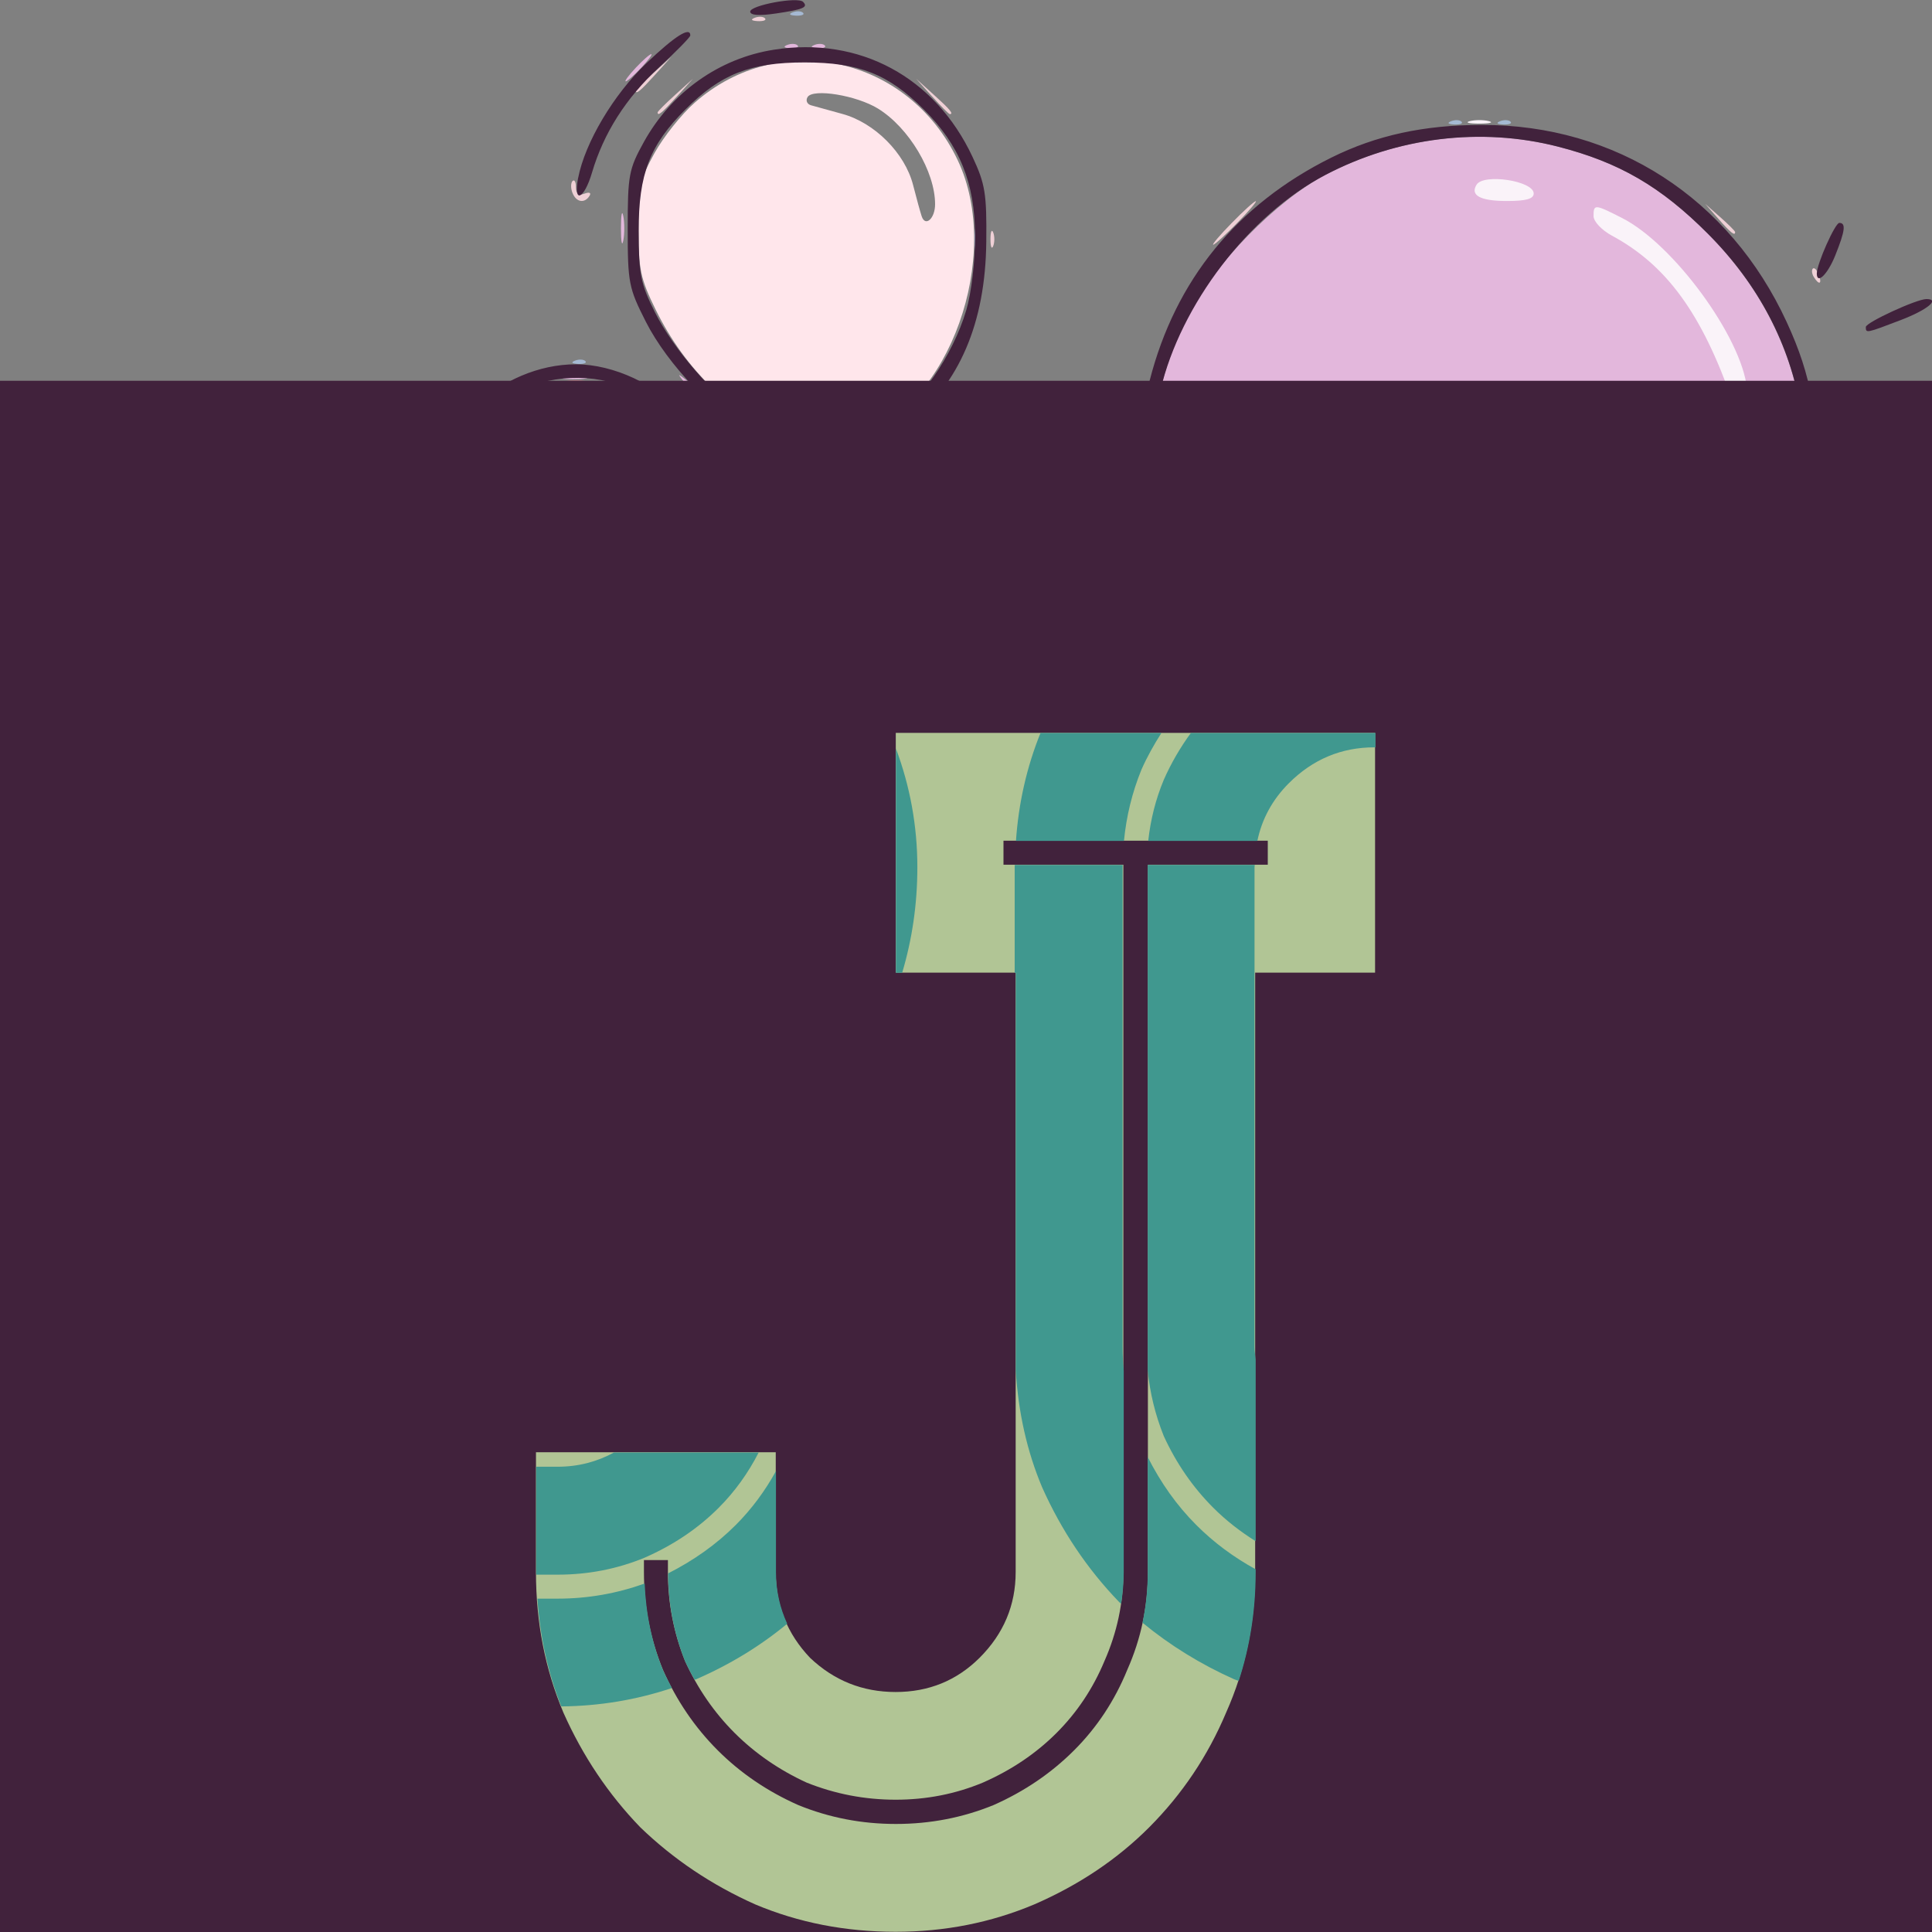 <?xml version="1.0" encoding="UTF-8" standalone="no"?>
<!-- Created with Inkscape (http://www.inkscape.org/) -->

<svg
   xmlns:dc="http://purl.org/dc/elements/1.1/"
   xmlns:cc="http://creativecommons.org/ns#"
   xmlns:rdf="http://www.w3.org/1999/02/22-rdf-syntax-ns#"
   xmlns:svg="http://www.w3.org/2000/svg"
   xmlns="http://www.w3.org/2000/svg"
   xmlns:sodipodi="http://sodipodi.sourceforge.net/DTD/sodipodi-0.dtd"
   xmlns:inkscape="http://www.inkscape.org/namespaces/inkscape"
   width="50"
   height="50"
   viewBox="0 0 50 50"
   id="svg2"
   version="1.1"
   inkscape:version="0.91 r13725"
   sodipodi:docname="30doj.svg"
   inkscape:export-filename="/Users/ahagen/code/30doj/icon.png"
   inkscape:export-xdpi="200"
   inkscape:export-ydpi="200">
  <rect x="0" y="0" width="50" height="50" fill="#808080" stroke="none"/>
  <defs
     id="defs4" />
  <sodipodi:namedview
     id="base"
     pagecolor="#ffffff"
     bordercolor="#666666"
     borderopacity="1.0"
     inkscape:pageopacity="0.0"
     inkscape:pageshadow="2"
     inkscape:zoom="15.08"
     inkscape:cx="9.3832891"
     inkscape:cy="25"
     inkscape:document-units="px"
     inkscape:current-layer="layer1"
     showgrid="false"
     units="px"
     inkscape:window-width="1680"
     inkscape:window-height="956"
     inkscape:window-x="0"
     inkscape:window-y="1"
     inkscape:window-maximized="1" />
  <g
     inkscape:label="Layer 1"
     inkscape:groupmode="layer"
     id="layer1"
     transform="translate(0,-1002.362)">
    <path
       inkscape:connector-curvature="0"
       id="path3411"
       d="m 34.741,1036.616 c -0.038,-0.25 -0.033,-0.472 0.011,-0.493 0.099,-0.047 0.715,-1.339 0.715,-1.499 0,-0.063 -0.158,-0.187 -0.352,-0.275 -0.45,-0.205 -0.447,-0.494 0.007,-0.851 l 0.359,-0.282 -0.634,-0.584 c -0.349,-0.322 -0.79,-0.897 -0.98,-1.279 -0.19,-0.382 -0.466,-0.805 -0.612,-0.939 -0.146,-0.134 -0.184,-0.189 -0.083,-0.121 0.131,0.088 0.115,-0.058 -0.056,-0.52 l -0.238,-0.642 0.65,-0.695 c 0.695,-0.743 1.371,-1.953 1.667,-2.984 0.1,-0.348 0.193,-0.65 0.206,-0.671 0.013,-0.02 0.253,0.059 0.535,0.177 0.468,0.196 0.498,0.242 0.358,0.549 -0.115,0.253 -0.106,0.435 0.039,0.739 0.23,0.483 0.937,0.617 1.457,0.276 l 0.331,-0.217 -0.024,0.876 -0.024,0.876 0.461,-0.046 0.461,-0.046 -0.083,1.384 c -0.142,2.365 -0.335,4.421 -0.429,4.573 -0.054,0.088 -0.364,0.112 -0.777,0.062 l -0.687,-0.084 0.022,0.564 c 0.028,0.715 -0.041,0.776 -0.567,0.504 -0.236,-0.122 -0.464,-0.222 -0.508,-0.222 -0.044,0 -0.321,0.523 -0.617,1.162 -0.513,1.108 -0.541,1.141 -0.607,0.708 z m -1.545,-1.13 c -0.175,-0.223 -0.17,-0.228 0.053,-0.053 0.235,0.184 0.309,0.3 0.193,0.3 -0.029,0 -0.14,-0.111 -0.246,-0.246 z m -1.467,-0.915 -0.557,-0.599 0.599,0.557 c 0.557,0.518 0.663,0.64 0.557,0.64 -0.023,0 -0.292,-0.269 -0.599,-0.599 z m -5.649,0.068 c -0.09,-0.057 -0.401,-0.801 -0.692,-1.653 -0.291,-0.852 -0.547,-1.573 -0.57,-1.602 -0.023,-0.029 -0.292,0.047 -0.597,0.17 l -0.556,0.222 -0.05,-0.627 c -0.032,-0.407 0.007,-0.627 0.112,-0.627 0.089,0 0.302,-0.114 0.473,-0.253 l 0.312,-0.253 -0.805,-0.663 c -0.443,-0.365 -0.724,-0.663 -0.625,-0.663 0.32,0 2.273,1.143 2.613,1.528 0.437,0.496 0.42,0.669 -0.081,0.844 l -0.419,0.146 0.609,1.769 c 0.592,1.719 0.619,1.879 0.276,1.661 z m 13.069,-1.608 c 0.061,-0.489 0.154,-1.856 0.208,-3.037 l 0.098,-2.148 0.365,-0 c 0.56,-0 0.999,-0.153 0.999,-0.342 0,-0.093 -0.197,-0.534 -0.439,-0.98 l -0.439,-0.81 0.785,0.443 c 0.954,0.538 1.486,0.527 1.755,-0.037 0.328,-0.687 -0.101,-1.371 -0.86,-1.371 -0.438,0 -0.433,-0.01 0.327,-0.504 0.424,-0.277 1.098,-0.824 1.498,-1.215 l 0.726,-0.711 0.36,0.57 c 0.589,0.932 0.934,2.157 0.93,3.299 -0.007,2.183 -0.637,3.594 -2.389,5.352 -0.961,0.964 -1.448,1.334 -2.268,1.719 -0.574,0.27 -1.207,0.529 -1.407,0.576 l -0.363,0.086 0.11,-0.889 z m -8.487,-0.079 c -0.175,-0.223 -0.17,-0.228 0.053,-0.053 0.235,0.184 0.309,0.3 0.193,0.3 -0.029,0 -0.14,-0.111 -0.246,-0.246 z m 1.155,-2.376 c -0.09,-0.358 -0.134,-0.681 -0.096,-0.718 0.037,-0.037 0.328,0.142 0.647,0.399 l 0.58,0.466 -0.324,0.249 c -0.493,0.38 -0.628,0.313 -0.807,-0.395 z m -12.704,-0.018 c -0.175,-0.223 -0.17,-0.228 0.053,-0.053 0.235,0.184 0.309,0.3 0.193,0.3 -0.029,0 -0.14,-0.111 -0.246,-0.246 z m 1.741,-0.728 c 0.093,-0.123 0.187,-0.249 0.209,-0.282 0.022,-0.032 0.04,0.068 0.04,0.223 0,0.155 -0.094,0.282 -0.209,0.282 -0.168,0 -0.176,-0.044 -0.04,-0.223 z m -0.808,-0.294 c -0.048,-0.078 0.027,-0.183 0.168,-0.233 0.14,-0.05 0.309,-0.121 0.375,-0.157 0.066,-0.036 0.048,0.069 -0.04,0.233 -0.173,0.323 -0.363,0.382 -0.503,0.157 z m 5.423,-0.172 c -1.218,-0.718 -1.157,-0.652 -0.919,-0.991 0.292,-0.417 0.271,-0.699 -0.088,-1.156 -0.251,-0.319 -0.383,-0.373 -0.76,-0.312 l -0.457,0.074 0.141,-0.512 c 0.313,-1.133 0.119,-1.765 -1.695,-5.518 -0.944,-1.952 -1.685,-3.599 -1.648,-3.659 0.19,-0.307 2.406,-0.628 3.224,-0.467 0.345,0.068 0.482,0.25 0.943,1.252 l 0.539,1.173 -0.339,0.607 c -1.378,2.465 -0.737,5.657 1.632,8.128 l 0.731,0.762 -0.405,0.35 c -0.223,0.193 -0.389,0.402 -0.37,0.466 0.044,0.143 0.065,0.151 -0.528,-0.198 z m 3.908,0.084 c -0.136,-0.04 -0.246,-0.157 -0.246,-0.26 0,-0.144 0.196,-0.17 0.84,-0.112 0.732,0.066 0.945,0.024 1.655,-0.33 l 0.815,-0.406 -0.493,-0.039 c -0.904,-0.072 -1.878,-0.318 -2.682,-0.679 l -0.797,-0.357 -0.527,-1.434 c -0.29,-0.789 -1.001,-2.567 -1.58,-3.953 l -1.053,-2.519 0.538,-0.552 c 0.622,-0.639 1.976,-1.337 2.791,-1.44 0.31,-0.039 0.445,-0.036 0.301,0.01 -0.222,0.066 -0.248,0.169 -0.172,0.664 0.114,0.735 0.864,2.338 1.638,3.499 0.325,0.489 1.387,1.669 2.36,2.623 l 1.768,1.734 -0.377,0.769 c -0.802,1.636 -2.251,2.723 -3.748,2.812 -0.431,0.026 -0.894,0.014 -1.03,-0.026 z m -1.935,-0.919 c -1.068,-0.713 -1.974,-1.813 -2.652,-3.218 -0.485,-1.005 -0.51,-1.128 -0.514,-2.535 -0.003,-1.293 0.041,-1.575 0.354,-2.245 l 0.358,-0.766 1.307,3.28 c 0.719,1.804 1.278,3.308 1.244,3.343 -0.119,0.118 -1.219,-1.286 -1.671,-2.133 -0.248,-0.465 -0.588,-1.289 -0.755,-1.831 l -0.304,-0.986 -0.099,0.57 c -0.337,1.937 1.187,5.012 3.076,6.207 0.555,0.351 0.948,0.898 0.646,0.898 -0.061,0 -0.506,-0.263 -0.988,-0.585 z m -10.159,-0.084 c -0.175,-0.223 -0.17,-0.228 0.053,-0.053 0.235,0.184 0.309,0.3 0.193,0.3 -0.029,0 -0.14,-0.111 -0.246,-0.246 z m 5.898,-0.27 c -0.331,-0.09 -0.305,-0.209 0.114,-0.514 0.468,-0.341 0.837,-0.258 0.837,0.188 0,0.274 -0.077,0.355 -0.352,0.372 -0.194,0.012 -0.463,-0.01 -0.599,-0.046 z m -18.063,-1.512 c -2.195,-0.696 -3.344,-2.214 -3.327,-4.395 0.02,-2.636 2.346,-4.52 5.066,-4.105 0.986,0.15 1.64,0.497 2.607,1.381 0.929,0.849 1.741,2.35 1.871,3.46 0.204,1.741 -0.899,3.113 -2.941,3.656 -0.909,0.242 -2.518,0.244 -3.276,0 z m 3.898,-0.358 c 1.356,-0.511 2.233,-1.659 2.226,-2.911 -0.003,-0.669 -0.21,-0.843 -0.415,-0.349 -0.202,0.488 -1.172,1.43 -1.813,1.762 -1.635,0.846 -4.276,0.825 -5.949,-0.048 -0.526,-0.274 -0.554,-0.276 -0.422,-0.031 0.19,0.354 1.037,1.086 1.597,1.38 1.263,0.663 3.316,0.747 4.776,0.196 z m 27.764,-0.238 c -0.103,-0.267 0.124,-0.692 0.359,-0.671 0.088,0.01 0.39,0.024 0.671,0.035 0.446,0.018 0.487,0.049 0.327,0.242 -0.204,0.246 -0.881,0.625 -1.116,0.625 -0.084,0 -0.192,-0.104 -0.241,-0.23 z m -25.958,-0.263 c 0.182,-0.194 0.362,-0.352 0.401,-0.352 0.039,0 -0.078,0.158 -0.26,0.352 -0.182,0.194 -0.362,0.352 -0.401,0.352 -0.039,0 0.078,-0.158 0.26,-0.352 z m 30.314,0.041 c -0.662,-0.339 -0.637,-0.455 0.122,-0.59 0.559,-0.099 0.89,0.133 0.806,0.566 -0.07,0.359 -0.264,0.364 -0.928,0.024 z m -29.065,-0.076 c -0.175,-0.223 -0.17,-0.228 0.053,-0.053 0.235,0.184 0.309,0.3 0.193,0.3 -0.029,0 -0.14,-0.111 -0.246,-0.246 z m -0.119,-0.806 c -0.385,-0.409 -0.375,-0.43 0.257,-0.565 0.447,-0.096 0.466,-0.084 0.37,0.23 -0.206,0.672 -0.276,0.709 -0.627,0.335 z m 0.956,0.252 c 0.102,-0.041 0.223,-0.036 0.27,0.011 0.047,0.047 -0.036,0.08 -0.185,0.074 -0.164,-0.01 -0.197,-0.04 -0.085,-0.085 z m -11.652,-2.239 c 0.007,-0.164 0.04,-0.197 0.085,-0.085 0.041,0.102 0.036,0.223 -0.011,0.27 -0.047,0.047 -0.08,-0.036 -0.074,-0.185 z m 8.644,-3.615 -0.557,-0.599 0.599,0.557 c 0.557,0.518 0.663,0.64 0.557,0.64 -0.023,0 -0.292,-0.269 -0.599,-0.599 z m 14.802,-1.301 c -0.197,-0.447 -0.359,-0.832 -0.359,-0.857 0,-0.118 0.818,0.26 1.171,0.541 l 0.396,0.316 -0.424,0.406 -0.424,0.406 z m -23.034,-0 c 0.182,-0.194 0.362,-0.352 0.401,-0.352 0.039,0 -0.078,0.159 -0.26,0.352 -0.182,0.194 -0.362,0.352 -0.401,0.352 -0.039,0 0.078,-0.158 0.26,-0.352 z m 4.903,-0.448 c 0.102,-0.041 0.223,-0.036 0.27,0.011 0.047,0.047 -0.036,0.08 -0.185,0.074 -0.164,-0.01 -0.197,-0.04 -0.085,-0.085 z m 22.534,-0.845 c 0.102,-0.041 0.223,-0.036 0.27,0.011 0.047,0.047 -0.036,0.08 -0.185,0.074 -0.164,-0.01 -0.197,-0.04 -0.085,-0.085 z m -18.109,-1.312 c 0,-0.271 0.029,-0.382 0.064,-0.246 0.035,0.136 0.035,0.357 0,0.493 -0.035,0.136 -0.064,0.025 -0.064,-0.246 z m 10.682,-0.364 c 0.007,-0.164 0.04,-0.198 0.085,-0.085 0.041,0.102 0.036,0.223 -0.011,0.27 -0.047,0.047 -0.08,-0.036 -0.074,-0.185 z m 0.552,-0.463 c 0,-0.574 0.232,-0.676 0.648,-0.286 0.363,0.341 0.324,0.413 -0.331,0.613 -0.28,0.086 -0.317,0.048 -0.317,-0.327 z m 0.968,-0.546 c -0.175,-0.223 -0.17,-0.228 0.053,-0.053 0.235,0.184 0.309,0.3 0.193,0.3 -0.029,0 -0.14,-0.111 -0.246,-0.246 z m -11.179,-1.162 c 0.14,-0.155 0.287,-0.282 0.325,-0.282 0.039,0 -0.044,0.127 -0.184,0.282 -0.14,0.155 -0.287,0.282 -0.325,0.282 -0.039,0 0.044,-0.127 0.184,-0.282 z m 5.343,-0.176 -0.414,-0.458 0.458,0.414 c 0.427,0.386 0.522,0.502 0.414,0.502 -0.024,0 -0.23,-0.206 -0.458,-0.458 z m 27.467,0.026 c -0.145,-0.234 -0.015,-0.266 0.187,-0.047 0.1,0.108 0.119,0.197 0.044,0.197 -0.076,0 -0.18,-0.068 -0.231,-0.15 z m 2.113,-3.239 c -0.051,-0.083 -0.063,-0.18 -0.026,-0.217 0.037,-0.037 0.105,0.031 0.151,0.15 0.095,0.248 0.014,0.292 -0.125,0.067 z m -21.309,-0.977 c 0,-0.194 0.032,-0.273 0.071,-0.176 0.039,0.097 0.039,0.255 0,0.352 -0.039,0.097 -0.071,0.018 -0.071,-0.176 z m 6.245,-0.422 c 0.303,-0.31 0.582,-0.563 0.621,-0.563 0.039,0 -0.177,0.254 -0.48,0.563 -0.303,0.31 -0.582,0.563 -0.621,0.563 -0.039,0 0.177,-0.254 0.48,-0.563 z m 12.594,-0.106 -0.341,-0.387 0.387,0.341 c 0.213,0.188 0.387,0.362 0.387,0.387 0,0.111 -0.114,0.021 -0.433,-0.341 z m -29.658,-0.675 c -0.046,-0.119 -0.044,-0.257 0.004,-0.305 0.048,-0.048 0.088,0.025 0.088,0.162 0,0.168 0.072,0.222 0.219,0.166 0.125,-0.048 0.182,-0.024 0.133,0.055 -0.128,0.207 -0.349,0.169 -0.443,-0.078 z m 24.149,0.121 c 0.102,-0.041 0.223,-0.036 0.27,0.011 0.047,0.047 -0.036,0.08 -0.185,0.074 -0.164,-0.01 -0.197,-0.04 -0.085,-0.085 z m -21.944,-2.201 c 0,-0.024 0.206,-0.23 0.458,-0.458 l 0.458,-0.414 -0.414,0.458 c -0.386,0.427 -0.502,0.522 -0.502,0.414 z m 7.103,-0.414 -0.414,-0.458 0.458,0.414 c 0.427,0.386 0.522,0.502 0.414,0.502 -0.024,0 -0.23,-0.206 -0.458,-0.458 z m -7.667,-0.15 c 0,-0.024 0.206,-0.23 0.458,-0.458 l 0.458,-0.414 -0.414,0.458 c -0.386,0.427 -0.502,0.522 -0.502,0.414 z m 3.072,-1.883 c 0.102,-0.041 0.223,-0.036 0.27,0.011 0.047,0.047 -0.036,0.08 -0.185,0.074 -0.164,-0.01 -0.197,-0.04 -0.085,-0.085 z"
       style="fill:#efd0d6;fill-opacity:1"
       sodipodi:nodetypes="ccscscsscsscsscsscscccccscsccsssccssssscssscscsccsccsssscsccsccsscssscscsssssccccsscscscsscsscscssscsccccsssscsscsscsscscscsscccscsscsccssscscccsscccscsscsssssssscssccccsssssccscssssssccccsccsssssccsccsssssscsccccccccccscsssssscccscscscccccccccccscsscccccsscscssccscscscsssccscccccccsccscscscscsssccssccccccccsscssscssssscssccccc" />
    <path
       inkscape:connector-curvature="0"
       id="path3409"
       d="m 38.718,1031.707 c 0.007,-0.164 0.04,-0.198 0.085,-0.085 0.041,0.102 0.036,0.223 -0.011,0.27 -0.047,0.047 -0.08,-0.036 -0.074,-0.185 z m -16.959,-1.009 c -0.035,-0.058 -0.109,-0.524 -0.163,-1.036 -0.135,-1.267 0.088,-1.349 1.202,-0.444 0.453,0.368 0.828,0.704 0.832,0.746 0.009,0.09 -1.488,0.839 -1.677,0.839 -0.071,0 -0.158,-0.048 -0.194,-0.106 z m 17.523,-0.54 c 0.007,-0.164 0.04,-0.198 0.085,-0.085 0.041,0.102 0.036,0.223 -0.011,0.27 -0.047,0.047 -0.08,-0.036 -0.074,-0.185 z m -0.411,-0.763 c 0,-0.194 0.032,-0.273 0.071,-0.176 0.039,0.097 0.039,0.255 0,0.352 -0.039,0.097 -0.071,0.018 -0.071,-0.176 z m -10.103,-1.238 c -0.161,-0.487 -0.224,-0.855 -0.141,-0.818 1.189,0.535 2.048,0.805 2.846,0.896 l 0.968,0.11 -0.796,0.394 c -0.669,0.331 -0.939,0.387 -1.69,0.349 l -0.894,-0.045 -0.292,-0.886 z m -10.594,0.234 c -0.333,-0.165 -0.755,-0.497 -0.938,-0.739 -0.435,-0.574 -5.354,-10.693 -5.554,-11.425 -0.432,-1.582 0.228,-2.977 1.745,-3.683 1.398,-0.651 2.987,-0.324 3.892,0.801 0.665,0.827 5.623,11.212 5.712,11.965 0.087,0.731 -0.28,1.764 -0.843,2.377 -0.878,0.956 -2.818,1.296 -4.014,0.705 z m 1.515,-0.721 c -1.773,-2.348 -3.498,-5.478 -4.335,-7.863 -0.586,-1.671 -1.16,-4.319 -1.255,-5.795 -0.044,-0.68 -0.118,-1.235 -0.165,-1.235 -0.047,5e-4 -0.26,0.117 -0.475,0.258 -0.951,0.627 -1.52,2.04 -1.241,3.079 0.252,0.935 5.038,10.546 5.532,11.108 0.513,0.584 1.38,1.038 1.991,1.043 l 0.399,0 -0.452,-0.599 z m 7.86,0.38 c -1.816,-1.318 -3.165,-4.184 -2.842,-6.041 l 0.099,-0.57 0.304,0.986 c 0.417,1.351 1.125,2.631 1.931,3.489 0.481,0.513 0.762,0.979 0.975,1.617 0.164,0.493 0.275,0.92 0.247,0.949 -0.028,0.028 -0.349,-0.165 -0.714,-0.429 z m 5.454,0.219 c 0.14,-0.155 0.287,-0.282 0.325,-0.282 0.039,0 -0.044,0.127 -0.184,0.282 -0.14,0.155 -0.287,0.282 -0.325,0.282 -0.039,0 0.044,-0.127 0.184,-0.282 z m -6.914,-0.176 -0.268,-0.317 0.317,0.268 c 0.174,0.148 0.317,0.29 0.317,0.317 0,0.113 -0.113,0.029 -0.365,-0.268 z M 5.398,1026.526 c -1.15,-0.292 -2.381,-1.095 -2.757,-1.798 -0.131,-0.246 -0.104,-0.244 0.422,0.031 2.282,1.19 5.58,0.784 7.142,-0.879 0.243,-0.258 0.538,-0.66 0.657,-0.892 l 0.216,-0.423 0.075,0.352 c 0.159,0.748 0.177,1.251 0.043,1.168 -0.081,-0.05 -0.105,0.039 -0.058,0.219 0.044,0.167 0.022,0.268 -0.048,0.225 -0.07,-0.043 -0.128,0.012 -0.128,0.124 0,0.362 -1.138,1.355 -1.838,1.604 -0.373,0.132 -0.657,0.275 -0.631,0.317 0.098,0.161 -2.426,0.123 -3.094,-0.046 z m 27.377,-2.342 c -0.977,-0.968 -2.044,-2.16 -2.37,-2.649 -0.766,-1.148 -1.525,-2.761 -1.636,-3.48 -0.085,-0.551 -0.074,-0.571 0.429,-0.752 0.284,-0.103 0.535,-0.165 0.557,-0.139 0.022,0.026 0.153,0.397 0.291,0.823 0.79,2.448 2.74,5.147 4.447,6.155 0.354,0.209 0.407,0.313 0.347,0.673 -0.215,1.269 -0.115,1.3 -2.064,-0.631 z m 9.745,1.467 c 0.007,-0.164 0.04,-0.197 0.085,-0.085 0.041,0.102 0.036,0.223 -0.011,0.27 -0.047,0.047 -0.08,-0.036 -0.074,-0.185 z m -18.872,-2.535 c 0.007,-0.164 0.04,-0.198 0.085,-0.085 0.041,0.102 0.036,0.223 -0.011,0.27 -0.047,0.047 -0.08,-0.036 -0.074,-0.185 z m 0.439,-0.411 c 0.003,-0.232 0.034,-0.31 0.07,-0.173 0.036,0.137 0.033,0.327 -0.005,0.422 -0.039,0.095 -0.068,-0.017 -0.065,-0.249 z M 1.677,1022.13 c 0.007,-0.164 0.04,-0.198 0.085,-0.085 0.041,0.102 0.036,0.223 -0.011,0.27 -0.047,0.047 -0.08,-0.036 -0.074,-0.185 z m 21.971,0 c 0.007,-0.164 0.04,-0.198 0.085,-0.085 0.041,0.102 0.036,0.223 -0.011,0.27 -0.047,0.047 -0.08,-0.036 -0.074,-0.185 z m 2.031,-3.298 c 0.14,-0.155 0.287,-0.282 0.325,-0.282 0.039,0 -0.044,0.127 -0.184,0.282 -0.14,0.155 -0.287,0.282 -0.325,0.282 -0.039,0 0.044,-0.127 0.184,-0.282 z m -19.392,-0.8 c 0.102,-0.041 0.223,-0.036 0.27,0.011 0.047,0.047 -0.036,0.08 -0.185,0.074 -0.164,-0.01 -0.197,-0.04 -0.085,-0.085 z m 37.049,-8.178 c -0.175,-0.223 -0.17,-0.228 0.053,-0.053 0.136,0.106 0.246,0.217 0.246,0.246 0,0.116 -0.116,0.041 -0.3,-0.193 z m -0.13,-0.845 -0.485,-0.528 0.528,0.485 c 0.492,0.452 0.593,0.571 0.485,0.571 -0.024,0 -0.261,-0.238 -0.528,-0.528 z m -5,-1.597 c -0.158,-0.256 0.156,-0.434 0.659,-0.373 l 0.476,0.058 -0.528,0.023 c -0.579,0.025 -0.715,0.249 -0.211,0.346 0.317,0.061 0.317,0.061 0.008,0.08 -0.17,0.011 -0.351,-0.05 -0.403,-0.134 z"
       style="fill:#fd6e8b;fill-opacity:1"
       sodipodi:nodetypes="ccccccsscsccccccsccscsscsscccsssssssscscccssccccsscssssscsssccccsccsssscssccsscccsssscssssccccccccccccsccccccccccccsscsscccccssssscsssccccsccc" />
    <path
       inkscape:connector-curvature="0"
       id="path3407"
       d="m 20.312,1013.562 c -1.308,-0.409 -2.565,-1.606 -3.339,-3.177 -0.399,-0.81 -0.449,-1.048 -0.449,-2.113 0,-1.067 0.046,-1.284 0.418,-1.954 0.23,-0.415 0.696,-0.999 1.036,-1.298 2.196,-1.933 5.532,-1.204 6.808,1.489 1.175,2.48 -0.227,6.398 -2.537,7.09 -0.683,0.204 -1.197,0.195 -1.936,-0.036 z m 3.888,-5.914 c 0,-0.846 -0.677,-1.982 -1.476,-2.475 -0.556,-0.343 -1.683,-0.528 -1.824,-0.299 -0.054,0.087 -0.015,0.182 0.087,0.212 0.102,0.029 0.469,0.131 0.815,0.225 0.834,0.228 1.617,1.014 1.828,1.837 0.089,0.346 0.189,0.712 0.224,0.814 0.095,0.281 0.346,0.053 0.346,-0.313 z"
       style="fill:#ffe6eb;fill-opacity:1"
       sodipodi:nodetypes="cssssssccssccsscs" />
    <path
       inkscape:connector-curvature="0"
       id="path3405"
       d="m 38.858,1034.526 c 0.007,-0.164 0.04,-0.197 0.085,-0.085 0.041,0.102 0.036,0.223 -0.011,0.27 -0.047,0.047 -0.08,-0.036 -0.074,-0.185 z m -7.634,-1.009 c -0.175,-0.223 -0.17,-0.228 0.053,-0.053 0.136,0.106 0.246,0.217 0.246,0.246 0,0.116 -0.116,0.041 -0.3,-0.193 z m 7.775,-0.117 c 0.007,-0.164 0.04,-0.197 0.085,-0.085 0.041,0.102 0.036,0.223 -0.011,0.27 -0.047,0.047 -0.08,-0.036 -0.074,-0.185 z m -0.282,-1.268 c 0.007,-0.164 0.04,-0.198 0.085,-0.085 0.041,0.102 0.036,0.223 -0.011,0.27 -0.047,0.047 -0.08,-0.036 -0.074,-0.185 z m 0.423,-0.282 c 0.007,-0.164 0.04,-0.197 0.085,-0.085 0.041,0.102 0.036,0.223 -0.011,0.27 -0.047,0.047 -0.08,-0.036 -0.074,-0.185 z m -0.265,-1.819 c 0.003,-0.232 0.034,-0.31 0.07,-0.173 0.036,0.137 0.033,0.327 -0.005,0.422 -0.039,0.095 -0.068,-0.017 -0.065,-0.249 z m -20.015,-0.152 c 0.007,-0.164 0.04,-0.198 0.085,-0.085 0.041,0.102 0.036,0.223 -0.011,0.27 -0.047,0.047 -0.08,-0.036 -0.074,-0.185 z m 5.323,-0.024 c -0.175,-0.223 -0.17,-0.228 0.053,-0.053 0.235,0.184 0.309,0.3 0.193,0.3 -0.029,0 -0.14,-0.111 -0.246,-0.246 z m 5.088,0.106 c 0,-0.077 0.067,-0.141 0.149,-0.141 0.082,0 0.11,0.063 0.062,0.141 -0.048,0.078 -0.115,0.141 -0.149,0.141 -0.034,0 -0.062,-0.063 -0.062,-0.141 z m 10.04,-0.634 c 9.48e-4,-0.387 0.028,-0.529 0.061,-0.315 0.032,0.214 0.032,0.531 -0.002,0.704 -0.033,0.173 -0.06,-0 -0.059,-0.389 z m 0.629,-1.572 c 0.097,-0.039 0.255,-0.039 0.352,0 0.097,0.039 0.018,0.071 -0.176,0.071 -0.194,0 -0.273,-0.032 -0.176,-0.071 z m -33.379,-0.845 c 0.097,-0.039 0.255,-0.039 0.352,0 0.097,0.039 0.018,0.071 -0.176,0.071 -0.194,0 -0.273,-0.032 -0.176,-0.071 z m -3.637,-1.421 -0.341,-0.387 0.387,0.341 c 0.362,0.319 0.452,0.433 0.341,0.433 -0.025,0 -0.2,-0.174 -0.387,-0.387 z m 8.725,-0.141 c -0.175,-0.223 -0.17,-0.228 0.053,-0.053 0.235,0.184 0.309,0.3 0.193,0.3 -0.029,0 -0.14,-0.111 -0.246,-0.246 z m 0.357,-0.211 -0.268,-0.317 0.317,0.268 c 0.174,0.148 0.317,0.29 0.317,0.317 0,0.113 -0.113,0.029 -0.365,-0.268 z m 25.408,0.221 c 0.102,-0.041 0.223,-0.036 0.27,0.011 0.047,0.047 -0.036,0.08 -0.185,0.074 -0.164,-0.01 -0.197,-0.04 -0.085,-0.085 z m -25.351,-1.408 c 0.102,-0.041 0.223,-0.036 0.27,0.011 0.047,0.047 -0.036,0.08 -0.185,0.074 -0.164,-0.01 -0.197,-0.04 -0.085,-0.085 z m 30.729,-0.38 c 0,-0.029 0.111,-0.14 0.246,-0.246 0.223,-0.175 0.228,-0.17 0.053,0.053 -0.184,0.235 -0.3,0.309 -0.3,0.193 z m -19.132,-0.933 c 0,-0.194 0.032,-0.273 0.071,-0.176 0.039,0.097 0.039,0.255 0,0.352 -0.039,0.097 -0.071,0.018 -0.071,-0.176 z m -22.388,-0.211 c 0.003,-0.232 0.034,-0.31 0.07,-0.173 0.036,0.137 0.033,0.327 -0.005,0.422 -0.039,0.095 -0.068,-0.017 -0.065,-0.249 z m 22.799,-0.293 c 0.007,-0.164 0.04,-0.198 0.085,-0.085 0.041,0.102 0.036,0.223 -0.011,0.27 -0.047,0.047 -0.08,-0.036 -0.074,-0.185 z m -14.528,-2.559 -0.341,-0.387 0.387,0.341 c 0.362,0.319 0.452,0.433 0.341,0.433 -0.025,0 -0.2,-0.174 -0.387,-0.387 z m -4.1,-1.54 c 0.102,-0.041 0.223,-0.036 0.27,0.011 0.047,0.047 -0.036,0.08 -0.185,0.074 -0.164,-0.01 -0.197,-0.04 -0.085,-0.085 z m 0.487,-0.424 c 0.137,-0.036 0.327,-0.033 0.423,0.01 0.095,0.039 -0.017,0.068 -0.249,0.065 -0.232,-0 -0.31,-0.034 -0.173,-0.07 z m 23.174,-0.421 c 0.102,-0.041 0.223,-0.036 0.27,0.011 0.047,0.047 -0.036,0.08 -0.185,0.074 -0.164,-0.01 -0.197,-0.04 -0.085,-0.085 z m 0.319,-2.099 c 0.007,-0.164 0.04,-0.198 0.085,-0.085 0.041,0.102 0.036,0.223 -0.011,0.27 -0.047,0.047 -0.08,-0.036 -0.074,-0.185 z m 17.605,0 c 0.007,-0.164 0.04,-0.198 0.085,-0.085 0.041,0.102 0.036,0.223 -0.011,0.27 -0.047,0.047 -0.08,-0.036 -0.074,-0.185 z m -24.394,-1.009 c -0.175,-0.223 -0.17,-0.228 0.053,-0.053 0.235,0.184 0.309,0.3 0.193,0.3 -0.029,0 -0.14,-0.111 -0.246,-0.246 z m 6.8,-0.458 c 0,-0.194 0.032,-0.273 0.071,-0.176 0.039,0.097 0.039,0.255 0,0.352 -0.039,0.097 -0.071,0.018 -0.071,-0.176 z m -5.797,-0.335 c 0,-0.029 0.111,-0.14 0.246,-0.246 0.223,-0.175 0.228,-0.17 0.053,0.053 -0.184,0.235 -0.3,0.309 -0.3,0.193 z m -0.07,-0.51 c 0.14,-0.155 0.287,-0.282 0.325,-0.282 0.039,0 -0.044,0.127 -0.184,0.282 -0.14,0.155 -0.287,0.282 -0.325,0.282 -0.039,0 0.044,-0.127 0.184,-0.282 z m -8.688,-1.082 c 0.102,-0.041 0.223,-0.036 0.27,0.011 0.047,0.047 -0.036,0.08 -0.185,0.074 -0.164,-0.01 -0.197,-0.04 -0.085,-0.085 z m 10.34,-3.143 c 0,-0.271 0.029,-0.382 0.064,-0.246 0.035,0.136 0.035,0.357 0,0.493 -0.035,0.136 -0.064,0.025 -0.064,-0.246 z m 12.335,-3.054 c 0.102,-0.041 0.223,-0.036 0.27,0.011 0.047,0.047 -0.036,0.08 -0.185,0.074 -0.164,-0.01 -0.197,-0.04 -0.085,-0.085 z m 1.268,0 c 0.102,-0.041 0.223,-0.036 0.27,0.011 0.047,0.047 -0.036,0.08 -0.185,0.074 -0.164,-0.01 -0.197,-0.04 -0.085,-0.085 z m -18.309,-2.817 c 0.102,-0.041 0.223,-0.036 0.27,0.011 0.047,0.047 -0.036,0.08 -0.185,0.074 -0.164,-0.01 -0.197,-0.04 -0.085,-0.085 z"
       style="fill:#a5b9d3"
       sodipodi:nodetypes="cccccsssscccccccccccccccccscccccccssssssssscscccccsccsscscsssssssccsscccccccccccscsssccsccscccccccccsscccccccsccccccccccccccccccsssssccssscscsssccccccscssccccccccccccccc" />
    <path
       style="fill:#e3b7dc;fill-opacity:1"
       d="m 32.01,1034.289 -0.557,-0.599 0.599,0.557 c 0.557,0.518 0.663,0.64 0.557,0.64 -0.023,0 -0.292,-0.269 -0.599,-0.599 z"
       id="path4321" />
    <path
       style="fill:#e3b7dc;fill-opacity:1"
       d="m 38.577,1033.961 c 0.007,-0.164 0.04,-0.197 0.085,-0.085 0.041,0.102 0.036,0.223 -0.011,0.27 -0.047,0.047 -0.08,-0.036 -0.074,-0.185 z"
       id="path4319" />
    <path
       style="fill:#e3b7dc;fill-opacity:1"
       d="m 38.718,1032.552 c 0.007,-0.164 0.04,-0.197 0.085,-0.085 0.041,0.102 0.036,0.223 -0.011,0.27 -0.047,0.047 -0.08,-0.036 -0.074,-0.185 z"
       id="path4317" />
    <path
       style="fill:#e3b7dc;fill-opacity:1"
       d="m 39.14,1031.426 c 0.007,-0.164 0.04,-0.197 0.085,-0.085 0.041,0.102 0.036,0.223 -0.011,0.27 -0.047,0.047 -0.08,-0.036 -0.074,-0.185 z"
       id="path4315" />
    <path
       style="fill:#e3b7dc;fill-opacity:1"
       d="m 38.87,1030.663 c 0,-0.194 0.032,-0.273 0.071,-0.176 0.039,0.097 0.039,0.255 0,0.352 -0.039,0.097 -0.071,0.018 -0.071,-0.176 z"
       id="path4313" />
    <path
       style="fill:#e3b7dc;fill-opacity:1"
       d="m 21.546,1029.958 c 0,-0.194 0.032,-0.273 0.071,-0.176 0.039,0.097 0.039,0.255 0,0.352 -0.039,0.097 -0.071,0.018 -0.071,-0.176 z"
       id="path4311" />
    <path
       style="fill:#e3b7dc;fill-opacity:1"
       d="m 23.055,1029.43 c -0.175,-0.223 -0.17,-0.228 0.053,-0.053 0.136,0.106 0.246,0.217 0.246,0.246 0,0.116 -0.116,0.041 -0.3,-0.193 z"
       id="path4309" />
    <path
       style="fill:#e3b7dc;fill-opacity:1"
       d="m 21.406,1028.973 c 0,-0.194 0.032,-0.273 0.071,-0.176 0.039,0.097 0.039,0.255 0,0.352 -0.039,0.097 -0.071,0.018 -0.071,-0.176 z"
       id="path4307" />
    <path
       style="fill:#e3b7dc;fill-opacity:1"
       d="m 22.285,1028.796 -0.268,-0.317 0.317,0.268 c 0.174,0.148 0.317,0.29 0.317,0.317 0,0.113 -0.113,0.029 -0.365,-0.268 z"
       id="path4305" />
    <path
       style="fill:#e3b7dc;fill-opacity:1"
       d="m 19.308,1028.73 c 0.214,-0.032 0.531,-0.032 0.704,0 0.173,0.033 -0.002,0.06 -0.389,0.059 -0.387,-9e-4 -0.529,-0.028 -0.315,-0.061 z"
       id="path4303" />
    <path
       style="fill:#e3b7dc;fill-opacity:1"
       d="m 39.303,1028.268 c 0,-0.271 0.029,-0.382 0.064,-0.246 0.035,0.136 0.035,0.357 0,0.493 -0.035,0.136 -0.064,0.025 -0.064,-0.246 z"
       id="path4301" />
    <path
       style="fill:#f9f0f8;fill-opacity:1"
       d="m 18.777,1028.005 c -0.311,-0.141 -0.773,-0.494 -1.027,-0.783 -0.494,-0.563 -5.28,-10.173 -5.532,-11.108 -0.28,-1.038 0.29,-2.452 1.241,-3.079 0.215,-0.141 0.428,-0.258 0.475,-0.258 0.047,-5e-4 0.121,0.555 0.165,1.235 0.096,1.476 0.669,4.124 1.255,5.795 0.836,2.385 2.562,5.515 4.335,7.863 l 0.452,0.599 -0.399,0 c -0.22,0 -0.654,-0.118 -0.964,-0.26 z"
       id="path4299" />
    <path
       style="fill:#e3b7dc;fill-opacity:1"
       d="m 21.947,1027.934 c 0,-0.029 0.111,-0.14 0.246,-0.246 0.223,-0.175 0.228,-0.17 0.053,0.053 -0.184,0.235 -0.3,0.309 -0.3,0.193 z"
       id="path4297" />
    <path
       style="fill:#e3b7dc;fill-opacity:1"
       d="m 38.498,1026.77 c 0.067,-0.569 0.195,-0.926 0.412,-1.151 l 0.315,-0.326 0.529,1.006 c 0.291,0.553 0.507,1.026 0.48,1.05 -0.027,0.024 -0.45,0.09 -0.941,0.146 l -0.892,0.101 z"
       id="path4295" />
    <path
       style="fill:#e3b7dc;fill-opacity:1"
       d="m 6.146,1026.905 c 0.102,-0.041 0.223,-0.036 0.27,0.011 0.047,0.047 -0.036,0.08 -0.185,0.074 -0.164,-0.01 -0.197,-0.04 -0.085,-0.085 z"
       id="path4293" />
    <path
       style="fill:#e3b7dc;fill-opacity:1"
       d="m 7.132,1026.905 c 0.102,-0.041 0.223,-0.036 0.27,0.011 0.047,0.047 -0.036,0.08 -0.185,0.074 -0.164,-0.01 -0.197,-0.04 -0.085,-0.085 z"
       id="path4291" />
    <path
       style="fill:#e3b7dc;fill-opacity:1"
       d="m 23.391,1025.522 c 0.001,-0.31 0.03,-0.42 0.064,-0.245 0.034,0.175 0.032,0.429 -0.003,0.563 -0.035,0.135 -0.063,-0.01 -0.061,-0.319 z"
       id="path4289" />
    <path
       style="fill:#e3b7dc;fill-opacity:1"
       d="m 22.944,1024.806 c 0.007,-0.164 0.04,-0.197 0.085,-0.085 0.041,0.102 0.036,0.223 -0.011,0.27 -0.047,0.047 -0.08,-0.036 -0.074,-0.185 z"
       id="path4287" />
    <path
       style="fill:#e3b7dc;fill-opacity:1"
       d="m 36.746,1024.806 c -3.511,-0.944 -6.657,-5.485 -6.871,-9.917 -0.086,-1.786 0.142,-2.912 0.891,-4.4 0.645,-1.281 2.272,-2.942 3.53,-3.6 1.869,-0.979 4.029,-1.243 6.016,-0.735 1.588,0.406 2.67,1.035 3.891,2.261 2.622,2.633 3.222,6.2 1.689,10.057 -0.664,1.673 -1.385,2.754 -2.737,4.106 -2.123,2.123 -4.164,2.832 -6.409,2.229 z"
       id="path4285" />
    <path
       style="fill:#faf3f9;fill-opacity:1"
       d="m 45.211,1012.409 c -0.145,-1.329 -1.9,-3.725 -3.225,-4.401 -0.717,-0.366 -0.745,-0.368 -0.745,-0.053 0,0.139 0.21,0.362 0.472,0.504 1.416,0.762 2.329,2.017 3.125,4.293 0.121,0.347 0.419,0.074 0.373,-0.343 z"
       id="path4283" />
    <path
       style="fill:#faf3f9;fill-opacity:1"
       d="m 39.692,1007.37 c 0,-0.327 -1.294,-0.526 -1.479,-0.228 -0.171,0.277 0.098,0.422 0.783,0.422 0.499,0 0.696,-0.055 0.696,-0.195 z"
       id="path4281" />
    <path
       style="fill:#e3b7dc;fill-opacity:1"
       d="m 40.608,1024.889 c 0.048,-0.078 0.115,-0.141 0.149,-0.141 0.034,0 0.062,0.063 0.062,0.141 0,0.077 -0.067,0.141 -0.149,0.141 -0.082,0 -0.11,-0.063 -0.062,-0.141 z"
       id="path4279" />
    <path
       style="fill:#e3b7dc;fill-opacity:1"
       d="m 11.411,1023.41 c 0.003,-0.232 0.034,-0.31 0.07,-0.173 0.036,0.137 0.033,0.327 -0.005,0.422 -0.039,0.095 -0.068,-0.017 -0.065,-0.249 z"
       id="path4277" />
    <path
       style="fill:#e3b7dc;fill-opacity:1"
       d="m 0.233,1022.258 c 0.06,-0.295 0.096,-0.33 0.137,-0.137 0.03,0.144 -0.006,0.323 -0.081,0.398 -0.088,0.088 -0.108,0 -0.055,-0.262 z"
       id="path4275" />
    <path
       style="fill:#e3b7dc;fill-opacity:1"
       d="m 2.511,1019.202 c 0,-0.029 0.111,-0.14 0.246,-0.246 0.223,-0.175 0.228,-0.17 0.053,0.053 -0.184,0.235 -0.3,0.309 -0.3,0.193 z"
       id="path4273" />
    <path
       style="fill:#e3b7dc;fill-opacity:1"
       d="m 11.536,1016.074 c 0.007,-0.164 0.04,-0.198 0.085,-0.085 0.041,0.102 0.036,0.223 -0.011,0.27 -0.047,0.047 -0.08,-0.036 -0.074,-0.185 z"
       id="path4271" />
    <path
       style="fill:#e3b7dc;fill-opacity:1"
       d="m 29.447,1014.396 c 0.001,-0.31 0.03,-0.42 0.064,-0.245 0.034,0.175 0.032,0.429 -0.003,0.563 -0.035,0.135 -0.063,-0.01 -0.061,-0.319 z"
       id="path4269" />
    <path
       style="fill:#faf3f9;fill-opacity:1"
       d="m 47.054,1014.326 c 0,-0.349 0.027,-0.491 0.061,-0.317 0.034,0.174 0.034,0.46 0,0.634 -0.034,0.174 -0.061,0.032 -0.061,-0.317 z"
       id="path4267" />
    <path
       style="fill:#e3b7dc;fill-opacity:1"
       d="m 11.536,1014.525 c 0.007,-0.164 0.04,-0.197 0.085,-0.085 0.041,0.102 0.036,0.223 -0.011,0.27 -0.047,0.047 -0.08,-0.036 -0.074,-0.185 z"
       id="path4265" />
    <path
       style="fill:#e3b7dc;fill-opacity:1"
       d="m 21.28,1014.088 c 0.137,-0.036 0.327,-0.033 0.423,0.01 0.095,0.038 -0.017,0.068 -0.249,0.065 -0.232,0 -0.31,-0.034 -0.173,-0.07 z"
       id="path4263" />
    <path
       style="fill:#e3b7dc;fill-opacity:1"
       d="m 12.37,1013.129 c 0.182,-0.194 0.362,-0.352 0.401,-0.352 0.039,0 -0.078,0.158 -0.26,0.352 -0.182,0.194 -0.362,0.352 -0.401,0.352 -0.039,0 0.078,-0.159 0.26,-0.352 z"
       id="path4261" />
    <path
       style="fill:#e3b7dc;fill-opacity:1"
       d="m 17.074,1013.023 -0.268,-0.317 0.317,0.268 c 0.298,0.252 0.381,0.365 0.268,0.365 -0.027,0 -0.169,-0.143 -0.317,-0.317 z"
       id="path4259" />
    <path
       style="fill:#e3b7dc;fill-opacity:1"
       d="m 17.704,1012.249 c -0.175,-0.223 -0.17,-0.228 0.053,-0.053 0.235,0.184 0.309,0.3 0.193,0.3 -0.029,0 -0.14,-0.111 -0.246,-0.246 z"
       id="path4257" />
    <path
       style="fill:#e3b7dc;fill-opacity:1"
       d="m 14.59,1012.114 c 0.175,-0.034 0.429,-0.032 0.563,0 0.135,0.035 -0.009,0.063 -0.319,0.061 -0.31,0 -0.42,-0.03 -0.245,-0.064 z"
       id="path4255" />
    <path
       style="fill:#e3b7dc;fill-opacity:1"
       d="m 16.07,1008.27 c 0,-0.349 0.027,-0.491 0.061,-0.317 0.034,0.174 0.034,0.46 0,0.634 -0.034,0.174 -0.061,0.032 -0.061,-0.317 z"
       id="path4253" />
    <path
       style="fill:#faf3f9;fill-opacity:1"
       d="m 38.038,1005.497 c 0.136,-0.035 0.357,-0.035 0.493,0 0.136,0.035 0.025,0.064 -0.246,0.064 -0.271,0 -0.382,-0.029 -0.246,-0.064 z"
       id="path4251" />
    <path
       style="fill:#e3b7dc;fill-opacity:1"
       d="m 16.454,1004.115 c 0.182,-0.194 0.362,-0.352 0.401,-0.352 0.039,0 -0.078,0.158 -0.26,0.352 -0.182,0.194 -0.362,0.352 -0.401,0.352 -0.039,0 0.078,-0.158 0.26,-0.352 z"
       id="path4249" />
    <path
       style="fill:#e3b7dc;fill-opacity:1"
       d="m 20.371,1003.526 c 0.102,-0.041 0.223,-0.036 0.27,0.011 0.047,0.047 -0.036,0.08 -0.185,0.074 -0.164,-0.01 -0.197,-0.04 -0.085,-0.085 z"
       id="path4247" />
    <path
       style="fill:#e3b7dc;fill-opacity:1"
       d="m 21.075,1003.526 c 0.102,-0.041 0.223,-0.036 0.27,0.011 0.047,0.047 -0.036,0.08 -0.185,0.074 -0.164,-0.01 -0.197,-0.04 -0.085,-0.085 z"
       id="path3403" />
    <path
       inkscape:connector-curvature="0"
       id="path3401"
       d="m 22.784,1031.01 c -0.069,-0.042 -0.314,0.021 -0.544,0.14 -0.722,0.373 -0.814,0.304 -0.921,-0.697 -0.054,-0.503 -0.144,-0.942 -0.2,-0.977 -0.056,-0.035 -0.253,0.213 -0.437,0.55 -0.365,0.668 -0.766,0.845 -1.3,0.574 -0.265,-0.134 -0.319,-0.274 -0.313,-0.803 0.007,-0.631 -9.47e-4,-0.643 -0.563,-0.796 -0.881,-0.24 -1.574,-0.914 -2.183,-2.126 l -0.543,-1.08 -1.317,-0.315 c -1.629,-0.39 -1.644,-0.389 -1.752,0.042 -0.116,0.46 -0.302,0.444 -0.835,-0.073 l -0.439,-0.425 -0.447,0.557 c -0.589,0.733 -1.942,1.393 -3.255,1.588 -2.545,0.378 -4.914,-0.698 -5.883,-2.673 -0.345,-0.703 -0.395,-0.966 -0.393,-2.072 0.003,-1.595 0.343,-2.432 1.389,-3.422 1.016,-0.961 2.065,-1.343 3.471,-1.265 1.877,0.105 3.582,1.222 4.666,3.057 0.527,0.893 0.926,2.423 0.778,2.987 -0.074,0.283 -0.041,0.295 0.632,0.215 l 0.711,-0.084 -0.087,0.464 -0.087,0.464 1.164,0.266 c 0.64,0.146 1.24,0.288 1.334,0.315 0.094,0.027 -0.772,-1.872 -1.924,-4.221 -2.131,-4.346 -2.404,-5.017 -2.395,-5.889 0.02,-1.815 1.858,-3.521 3.793,-3.521 0.979,0 2.125,0.537 2.702,1.268 0.214,0.271 1.599,2.965 3.078,5.986 l 2.689,5.493 -0.054,1.127 c -0.03,0.62 -0.106,1.254 -0.17,1.408 -0.095,0.232 -0.082,0.251 0.075,0.106 0.302,-0.28 1.086,-0.22 1.255,0.096 0.215,0.401 0.178,0.943 -0.082,1.203 -0.125,0.125 -0.205,0.246 -0.176,0.268 0.029,0.022 0.559,0.312 1.179,0.646 0.62,0.333 1.808,1.072 2.641,1.641 0.833,0.569 1.514,0.989 1.514,0.932 0,-0.056 -0.159,-0.578 -0.353,-1.159 l -0.353,-1.057 -0.95,-0.486 c -2.322,-1.187 -4.119,-4.079 -4.119,-6.631 0,-0.886 0.305,-2.061 0.737,-2.837 0.333,-0.599 0.355,-0.521 -0.857,-3.106 l -0.708,-1.51 -0.497,0.208 c -0.273,0.114 -0.536,0.208 -0.585,0.208 -0.048,0 -0.066,-0.333 -0.04,-0.739 l 0.048,-0.739 -0.845,-0.083 c -0.486,-0.048 -1.145,-0.236 -1.549,-0.444 -0.97,-0.497 -2.209,-1.794 -2.77,-2.901 -0.443,-0.873 -0.469,-1.005 -0.469,-2.41 0,-1.384 0.029,-1.538 0.418,-2.241 0.714,-1.289 1.949,-2.166 3.363,-2.388 2.221,-0.348 4.173,0.704 5.143,2.773 0.328,0.7 0.369,0.954 0.356,2.2 -0.023,2.1 -0.691,3.662 -2.026,4.734 l -0.553,0.444 0.42,0.509 c 0.379,0.46 0.397,0.525 0.188,0.678 -0.27,0.197 -0.24,0.29 0.851,2.626 l 0.648,1.387 0.526,-0.513 c 0.739,-0.721 2.265,-1.454 3.26,-1.567 l 0.82,-0.093 -0.07,-1.85 c -0.054,-1.442 -0.018,-2.052 0.164,-2.765 0.665,-2.601 2.26,-4.559 4.702,-5.771 1.161,-0.576 2.39,-0.844 3.882,-0.846 3.48,-0.01 6.424,1.895 7.903,5.103 0.647,1.404 0.834,2.484 0.743,4.303 -0.193,3.866 -2.551,7.847 -5.63,9.505 -0.824,0.444 -1.012,0.594 -0.601,0.481 0.948,-0.261 1.181,-0.255 1.47,0.033 0.406,0.406 0.382,1.07 -0.048,1.351 -0.305,0.2 -0.389,0.201 -0.853,0.01 -0.283,-0.118 -0.705,-0.35 -0.937,-0.516 -0.232,-0.165 -0.45,-0.274 -0.483,-0.24 -0.033,0.033 0.156,0.466 0.42,0.961 0.265,0.495 0.45,0.95 0.412,1.011 -0.038,0.061 -0.239,0.112 -0.448,0.113 -0.994,0.01 -0.962,-0.07 -1.055,2.438 m -0.29,-0.032 0.097,-2.31 -0.382,0.096 c -0.21,0.053 -0.43,0.066 -0.489,0.029 -0.059,-0.036 -0.069,-0.419 -0.021,-0.849 0.047,-0.431 0.045,-0.783 -0.005,-0.783 -0.05,0 -0.297,0.103 -0.548,0.228 -0.355,0.177 -0.532,0.194 -0.792,0.075 -0.396,-0.18 -0.578,-0.76 -0.377,-1.201 0.13,-0.286 0.089,-0.333 -0.471,-0.534 l -0.613,-0.221 -0.228,0.791 c -0.446,1.544 -1.391,2.962 -2.527,3.788 l -0.423,0.307 0.704,0.63 0.704,0.63 -0.395,0.323 -0.395,0.323 m -0.679,0.28 c -0.391,0.086 -0.402,0.071 -0.633,-0.871 l -0.235,-0.958 -0.979,0 c -0.539,0 -0.979,0 -0.979,0.01 0,0 0.178,0.574 0.396,1.268 m -0.935,0.745 c -1.804,-1.331 -5.495,-3.435 -5.83,-3.324 -0.082,0.027 0.208,0.356 0.645,0.729 0.437,0.374 0.795,0.73 0.795,0.791 0,0.062 -0.287,0.222 -0.639,0.356 -0.351,0.134 -0.621,0.282 -0.599,0.329 m 9.523,0.29 0.47,-0.286 -0.611,-0.552 c -0.579,-0.524 -0.963,-0.703 -0.963,-0.449 0,0.27 0.442,1.575 0.534,1.574 0.055,-3e-4 0.312,-0.129 0.57,-0.287 z m -9.716,-0.609 0.894,-0.46 -0.843,-0.73 c -0.841,-0.728 -1.068,-0.827 -1.406,-0.612 -0.229,0.145 0.055,2.28 0.302,2.269 0.087,-0 0.561,-0.214 1.053,-0.467 z m -2.418,-0.78 0.369,-0.62 -0.408,0.082 c -1.096,0.22 -1.465,0.609 -1.008,1.066 0.3,0.3 0.666,0.116 1.048,-0.527 z m 11.652,-0.633 c 1.132,-0.663 2.068,-1.95 2.619,-3.602 0.302,-0.906 0.303,-0.913 0.026,-1.127 -0.153,-0.118 -0.605,-0.469 -1.004,-0.779 -1.408,-1.092 -3.068,-3.614 -3.741,-5.686 l -0.246,-0.757 -0.793,0.089 c -1.009,0.113 -2.598,0.885 -3.293,1.599 l -0.529,0.543 0.756,1.754 c 0.82,1.904 2.436,6.073 2.836,7.317 0.137,0.426 0.309,0.85 0.382,0.943 0.324,0.41 2.08,0.237 2.987,-0.294 z m -4.088,-1.599 c -0.929,-2.595 -0.923,-2.578 -1.876,-4.955 -1.104,-2.752 -1.102,-2.748 -1.357,-2.537 -0.305,0.253 -0.765,1.899 -0.765,2.739 0,0.961 0.464,2.464 1.07,3.468 0.73,1.209 2.813,3.057 3.469,3.078 0.056,0 -0.187,-0.805 -0.541,-1.792 z m -6.638,0.845 c 1.035,-0.58 1.654,-1.604 1.654,-2.737 0,-0.767 -0.148,-1.118 -2.611,-6.203 -1.436,-2.965 -2.766,-5.625 -2.954,-5.911 -1.223,-1.853 -4.227,-1.723 -5.539,0.239 -0.448,0.67 -0.468,0.756 -0.418,1.76 0.053,1.045 0.081,1.114 2.698,6.479 2.808,5.757 3.144,6.286 4.257,6.7 0.829,0.308 2.016,0.175 2.913,-0.327 z m 2.775,-0.099 c 0.216,-0.26 0.144,-0.638 -0.158,-0.828 -0.179,-0.113 -0.352,-0.067 -0.738,0.196 -0.277,0.189 -0.505,0.389 -0.505,0.445 -9.48e-4,0.095 0.723,0.351 1.073,0.379 0.087,0.01 0.235,-0.079 0.329,-0.192 z m 16.039,-0.857 c 0.027,-0.024 -0.19,-0.497 -0.48,-1.05 l -0.529,-1.006 -0.315,0.326 c -0.217,0.225 -0.345,0.583 -0.412,1.151 l -0.097,0.825 0.892,-0.102 c 0.491,-0.056 0.914,-0.121 0.941,-0.146 z m -31.292,-0.784 c 1.142,-0.42 2.197,-1.497 2.434,-2.485 0.446,-1.859 -1.148,-4.551 -3.325,-5.616 -4.235,-2.072 -8.345,3.091 -5.357,6.729 1.35,1.644 3.953,2.216 6.248,1.372 z m 29.001,-0.616 c 0.486,-0.388 0.424,-0.493 -0.349,-0.596 -0.851,-0.114 -1.287,0.356 -0.79,0.853 0.255,0.255 0.595,0.178 1.139,-0.256 z m 4.2,-0.013 c 0.047,-0.122 0.02,-0.344 -0.06,-0.493 -0.151,-0.283 -0.622,-0.33 -1.472,-0.148 l -0.421,0.09 0.632,0.381 c 0.718,0.432 1.196,0.494 1.321,0.17 z m -29.546,-1.156 c 0.088,-0.442 0.079,-0.453 -0.408,-0.453 -0.635,0 -0.725,0.248 -0.266,0.74 0.405,0.434 0.542,0.376 0.674,-0.287 z m 26.937,0.046 c 1.435,-0.382 2.281,-0.907 3.622,-2.248 1.352,-1.351 2.073,-2.433 2.737,-4.106 1.532,-3.857 0.933,-7.424 -1.689,-10.057 -1.221,-1.226 -2.303,-1.855 -3.891,-2.261 -1.987,-0.508 -4.148,-0.244 -6.016,0.735 -1.972,1.033 -3.744,3.347 -4.268,5.572 -0.497,2.11 -0.012,5.014 1.226,7.333 2.062,3.862 5.293,5.826 8.279,5.031 z m -16.429,-10.064 c 0.056,-0.049 -0.05,-0.278 -0.236,-0.509 -0.394,-0.489 -0.571,-0.393 -0.715,0.388 l -0.097,0.526 0.473,-0.158 c 0.26,-0.087 0.519,-0.198 0.575,-0.247 z m -0.115,-1.476 c 0.795,-0.466 1.665,-1.717 2.014,-2.896 0.134,-0.453 0.23,-1.266 0.228,-1.934 -0.004,-1.365 -0.398,-2.336 -1.325,-3.262 -0.917,-0.917 -1.681,-1.218 -3.086,-1.218 -1.404,0 -2.17,0.301 -3.082,1.214 -0.928,0.928 -1.214,1.671 -1.212,3.152 0.002,1.124 0.05,1.362 0.423,2.104 0.478,0.951 1.534,2.171 2.278,2.631 1.305,0.807 2.619,0.88 3.762,0.21 z m -22.954,8.614 c 0.101,-0.629 0.17,-0.774 0.307,-0.637 0.134,0.134 -0.094,1.23 -0.256,1.23 -0.093,0 -0.112,-0.216 -0.052,-0.593 z m 0.364,-1.516 c 0,-0.556 1.668,-2.882 1.903,-2.652 0.055,0.054 -0.154,0.402 -0.464,0.775 -0.31,0.372 -0.696,0.942 -0.858,1.266 -0.298,0.596 -0.581,0.893 -0.581,0.612 z m 48.339,-7.354 c -0.738,-0.329 -0.661,-0.626 0.082,-0.316 0.594,0.248 0.809,0.423 0.639,0.519 -0.065,0.036 -0.389,-0.055 -0.72,-0.202 z m -0.454,-2.207 c 0,-0.117 1.315,-0.723 1.568,-0.723 0.366,0 0.022,0.281 -0.665,0.544 -0.896,0.343 -0.903,0.344 -0.903,0.179 z m -1.268,-1.387 c 0,-0.246 0.473,-1.307 0.582,-1.307 0.176,0 0.151,0.203 -0.105,0.842 -0.197,0.492 -0.478,0.765 -0.478,0.465 z m -32.057,-2.469 c 0.178,-0.918 0.917,-2.161 1.763,-2.968 0.743,-0.708 1.14,-0.96 1.14,-0.721 0,0.043 -0.367,0.418 -0.817,0.834 -0.849,0.786 -1.425,1.692 -1.727,2.715 -0.208,0.704 -0.491,0.814 -0.36,0.141 z m 4.453,-4.306 c 0,-0.164 1.229,-0.392 1.368,-0.253 0.14,0.14 0.012,0.196 -0.699,0.301 -0.437,0.065 -0.669,0.048 -0.669,-0.049 z"
       style="fill:#41223c;fill-opacity:1"
       sodipodi:nodetypes="csscssccscscscssscssssscccscscssscccssscsssscsssscssccsssscsscscscscsscsssssssscsscsscccccsccscssscssccccccscsscccssscscsscsscsscsscssscsssscsscsssccssssscssssssssssccsccccsccscscsssssssssccscscsssssssssssssccscscsscssscsssssssscssssscsssssssssssssssssss" />
    <g
       id="g3430"
       transform="translate(0,1.649)">
      <flowRoot
         transform="matrix(3.546,0,0,3.546,-66.164,984.703)"
         style="font-style:normal;font-variant:normal;font-weight:normal;font-stretch:normal;font-size:12.5px;line-height:100%;font-family:Homestead;-inkscape-font-specification:'Homestead, Normal';text-align:center;letter-spacing:0px;word-spacing:0px;writing-mode:lr-tb;text-anchor:middle;fill:#41223c;fill-opacity:1;stroke:none;stroke-width:1px;stroke-linecap:butt;stroke-linejoin:miter;stroke-opacity:1"
         id="flowRoot3336"
         xml:space="preserve"><flowRegion
           id="flowRegion3338"><rect
             style="font-style:normal;font-variant:normal;font-weight:normal;font-stretch:normal;font-size:12.5px;line-height:100%;font-family:Homestead;-inkscape-font-specification:'Homestead, Normal';text-align:center;writing-mode:lr-tb;text-anchor:middle;fill:#41223c;fill-opacity:1"
             y="7.294"
             x="3.448"
             height="44.164"
             width="45.225"
             id="rect3340" /></flowRegion><flowPara
           id="flowPara3342">30</flowPara></flowRoot>      <g
         id="flowRoot3344"
         style="font-style:normal;font-variant:normal;font-weight:normal;font-stretch:normal;font-size:12.5px;line-height:100%;font-family:Homestead;-inkscape-font-specification:'Homestead, Normal';text-align:center;letter-spacing:0px;word-spacing:0px;writing-mode:lr-tb;text-anchor:middle;fill:#b1c595;fill-opacity:1;stroke:none;stroke-width:1px;stroke-linecap:butt;stroke-linejoin:miter;stroke-opacity:1"
         transform="matrix(3.546,0,0,3.546,-66.297,990.539)">
        <path
           inkscape:connector-curvature="0"
           id="path3380"
           style="fill:#b1c595;fill-opacity:1"
           d="m 28.732,8.218 0,1.75 -0.875,0 0,4.375 q 0,0.55 -0.212,1.025 -0.2,0.475 -0.562,0.838 -0.35,0.35 -0.838,0.562 -0.475,0.2 -1.012,0.2 -0.55,0 -1.025,-0.2 -0.475,-0.212 -0.838,-0.562 -0.35,-0.362 -0.562,-0.838 -0.2,-0.475 -0.2,-1.025 l 0,-0.875 1.75,0 0,0.875 q 0,0.362 0.25,0.625 0.263,0.25 0.625,0.25 0.362,0 0.613,-0.25 0.263,-0.263 0.263,-0.625 l 0,-4.375 -0.875,0 0,-1.75 3.5,0 z m -0.787,0.787 -1.925,0 0,0.175 0.875,0 0,5.162 q 0,0.338 -0.138,0.65 -0.125,0.3 -0.35,0.525 -0.225,0.225 -0.537,0.362 -0.3,0.125 -0.637,0.125 -0.338,0 -0.65,-0.125 -0.3,-0.138 -0.525,-0.362 -0.225,-0.225 -0.362,-0.525 -0.125,-0.312 -0.125,-0.65 l 0,-0.087 -0.175,0 0,0.087 q 0,0.375 0.138,0.713 0.15,0.338 0.4,0.588 0.25,0.25 0.588,0.4 0.338,0.138 0.713,0.138 0.375,0 0.713,-0.138 0.338,-0.15 0.588,-0.4 0.25,-0.25 0.388,-0.588 0.15,-0.338 0.15,-0.713 l 0,-5.162 0.875,0 0,-0.175 z" />
      </g>
      <path
         inkscape:connector-curvature="0"
         id="path3374"
         d="m 26.928,1019.683 c -0.358,0.885 -0.568,1.817 -0.635,2.793 l 2.795,0 c 0.062,-0.64 0.212,-1.255 0.453,-1.846 0.149,-0.336 0.325,-0.648 0.516,-0.947 l -3.129,0 z m 3.891,0 c -0.269,0.369 -0.506,0.77 -0.701,1.213 -0.21,0.504 -0.342,1.031 -0.402,1.58 l 2.824,0 c 0.118,-0.566 0.387,-1.065 0.814,-1.492 0.621,-0.621 1.36,-0.93 2.217,-0.93 l 0.027,0 0,-0.371 -4.779,0 z m -7.633,0.399 0,5.807 0.162,0 c 0.258,-0.865 0.393,-1.775 0.393,-2.732 0,-1.079 -0.192,-2.102 -0.555,-3.074 z m 3.076,3.016 c -1.16e-4,0.02 -0.002,0.039 -0.002,0.059 l 0,2.732 0.029,0 0,10.307 c 0.065,1.064 0.286,2.07 0.682,3.01 0.502,1.123 1.167,2.112 1.994,2.969 0.016,0.016 0.034,0.029 0.051,0.045 0.039,-0.268 0.066,-0.539 0.066,-0.815 l 0,-5.219 c -0.018,-0.203 -0.029,-0.407 -0.029,-0.615 l 0,-12.414 c 0,-0.02 0.002,-0.039 0.002,-0.059 l -2.793,0 z m 3.441,0 0,13.078 c 0.056,0.583 0.194,1.149 0.414,1.699 0.325,0.709 0.753,1.329 1.285,1.861 0.329,0.329 0.697,0.614 1.094,0.863 l 0,-4.697 c -0.011,-0.111 -0.029,-0.217 -0.029,-0.332 l 0,-12.414 c 0,-0.02 0.005,-0.038 0.006,-0.059 l -2.77,0 z m -13.811,15.205 c -0.436,0.237 -0.92,0.369 -1.463,0.369 l -0.553,0 0,2.732 c 0,0.021 0.002,0.04 0.002,0.061 l 0.551,0 c 0.798,0 1.552,-0.148 2.262,-0.443 0.739,-0.325 1.374,-0.753 1.906,-1.285 0.422,-0.422 0.764,-0.901 1.037,-1.433 l -3.742,0 z m 13.811,0.119 0,2.982 c 0,0.446 -0.045,0.881 -0.135,1.305 0.71,0.584 1.498,1.072 2.367,1.461 0.04,0.017 0.082,0.029 0.123,0.045 0.29,-0.886 0.438,-1.823 0.438,-2.811 l 0,-0.078 c -0.572,-0.314 -1.086,-0.695 -1.537,-1.147 -0.508,-0.508 -0.922,-1.097 -1.256,-1.758 z m -9.621,0.363 c -0.283,0.514 -0.628,0.981 -1.041,1.395 -0.506,0.506 -1.093,0.919 -1.75,1.252 0.003,0.788 0.149,1.549 0.441,2.279 0.075,0.164 0.158,0.32 0.244,0.475 0.015,-0.01 0.03,-0.01 0.045,-0.016 0.879,-0.383 1.661,-0.863 2.352,-1.435 -0.187,-0.407 -0.291,-0.848 -0.291,-1.33 l 0,-2.619 z m -3.398,2.91 c -0.717,0.256 -1.467,0.391 -2.254,0.391 l -0.521,0 c 0.065,0.982 0.269,1.913 0.617,2.789 1.001,-0.01 1.954,-0.172 2.863,-0.476 -0.081,-0.152 -0.161,-0.306 -0.232,-0.467 -0.289,-0.71 -0.441,-1.456 -0.473,-2.236 z"
         style="font-style:normal;font-variant:normal;font-weight:normal;font-stretch:normal;font-size:medium;line-height:100%;font-family:Homestead;-inkscape-font-specification:'Homestead, Normal';text-align:center;letter-spacing:0px;word-spacing:0px;writing-mode:lr-tb;text-anchor:middle;fill:#40988f;fill-opacity:1;stroke:none;stroke-width:1px;stroke-linecap:butt;stroke-linejoin:miter;stroke-opacity:1" />
    </g>
  </g>
</svg>
